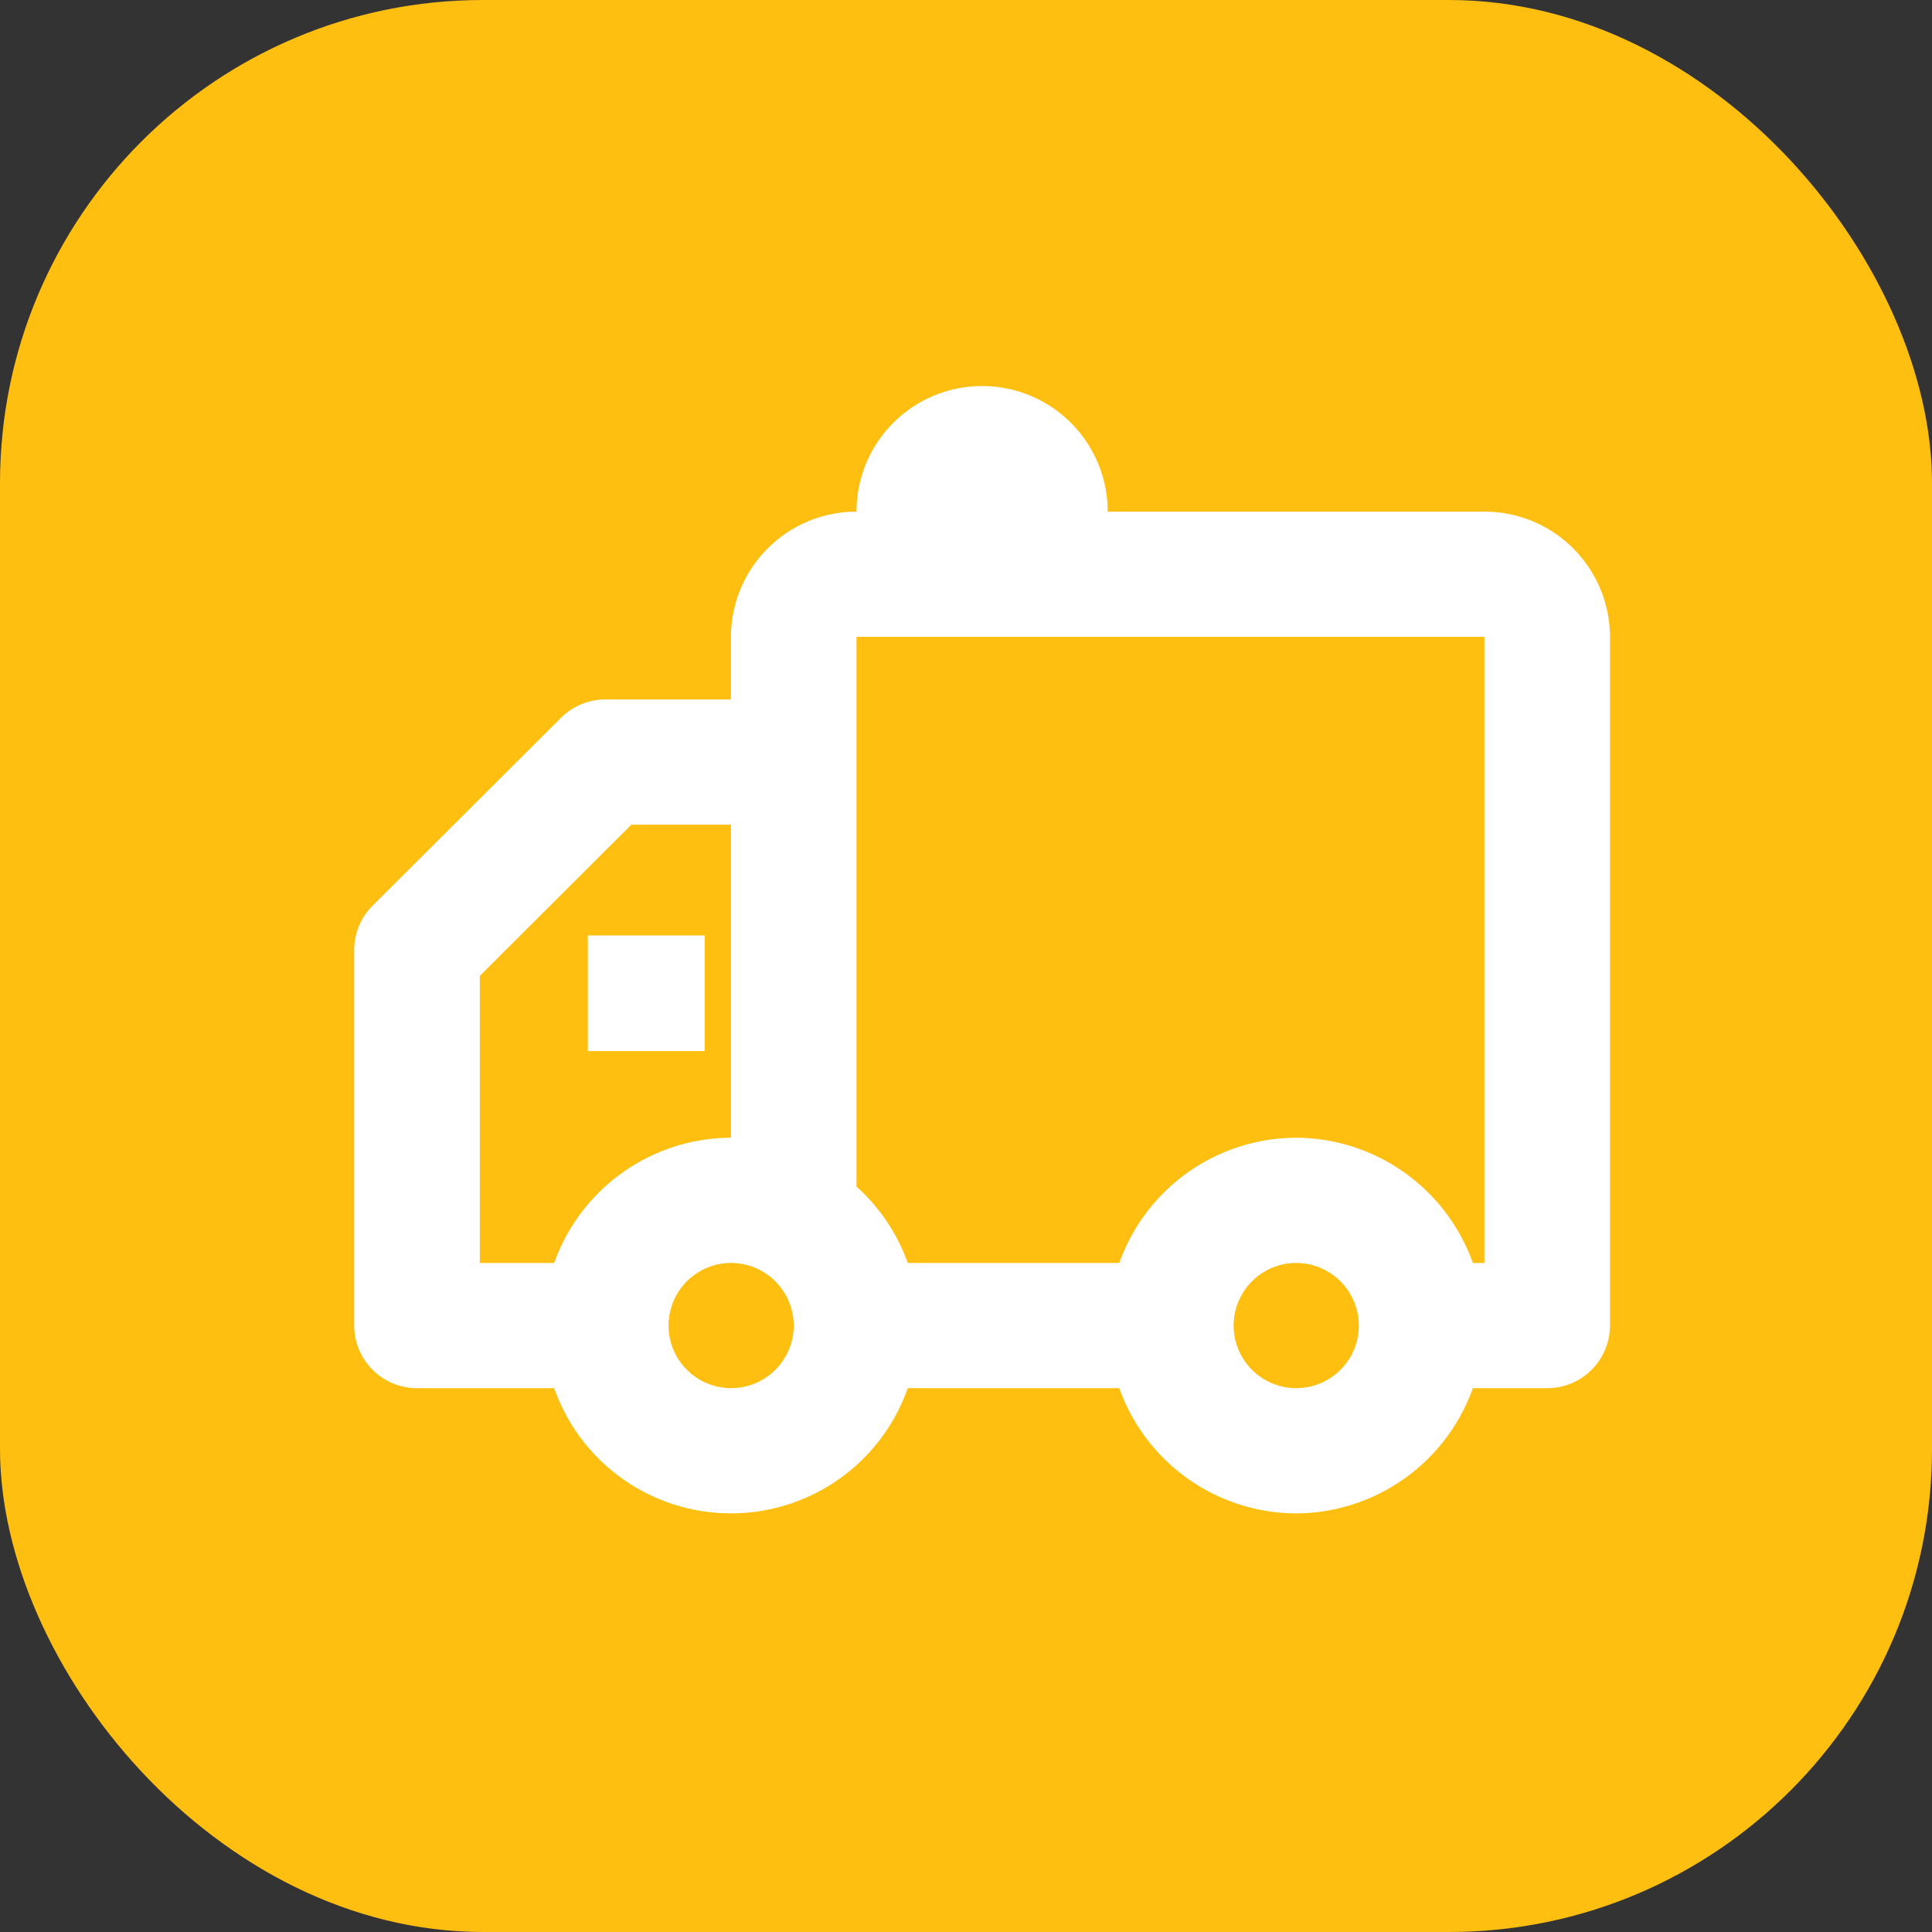 <svg id="Icon_Delivery" data-name="Icon Delivery" xmlns="http://www.w3.org/2000/svg" width="60" height="60" viewBox="0 0 60 60">
  <rect x="0" y="0" width="60" height="60" fill="#333333" stroke="none"/>
  <defs>
    <style>
      .cls-1 {
        fill: #febf11;
      }

      .cls-2 {
        fill: #fff;
      }
    </style>
  </defs>
  <rect id="Rectangle_7" data-name="Rectangle 7" class="cls-1" width="60" height="60" rx="15"/>
  <path id="Fill_797" data-name="Fill 797" class="cls-2" d="M29.25,35a5.853,5.853,0,0,1-5.489-3.889h-6.57a5.82,5.82,0,0,1-10.98,0H1.95A1.95,1.95,0,0,1,0,29.166V17.5a1.946,1.946,0,0,1,.572-1.374l5.85-5.834A1.96,1.96,0,0,1,7.8,9.722h3.9V7.778a3.9,3.9,0,0,1,3.9-3.889,3.9,3.9,0,0,1,7.8,0H35.1A3.9,3.9,0,0,1,39,7.778V29.166a1.949,1.949,0,0,1-1.949,1.945H34.741A5.858,5.858,0,0,1,29.25,35Zm0-7.778a1.944,1.944,0,1,0,1.95,1.944A1.949,1.949,0,0,0,29.25,27.222Zm-17.55,0a1.944,1.944,0,1,0,1.95,1.944A1.949,1.949,0,0,0,11.7,27.222Zm17.55-3.889a5.857,5.857,0,0,1,5.491,3.889H35.1V7.778H15.6V24.85a5.847,5.847,0,0,1,1.591,2.372h6.57A5.852,5.852,0,0,1,29.25,23.333ZM8.608,13.611h0L3.9,18.307v8.915H6.211A5.852,5.852,0,0,1,11.7,23.333V13.611Zm2.276,7.03H7.256V17.051h3.628V20.64Z" transform="translate(11 12)"/>
</svg>
